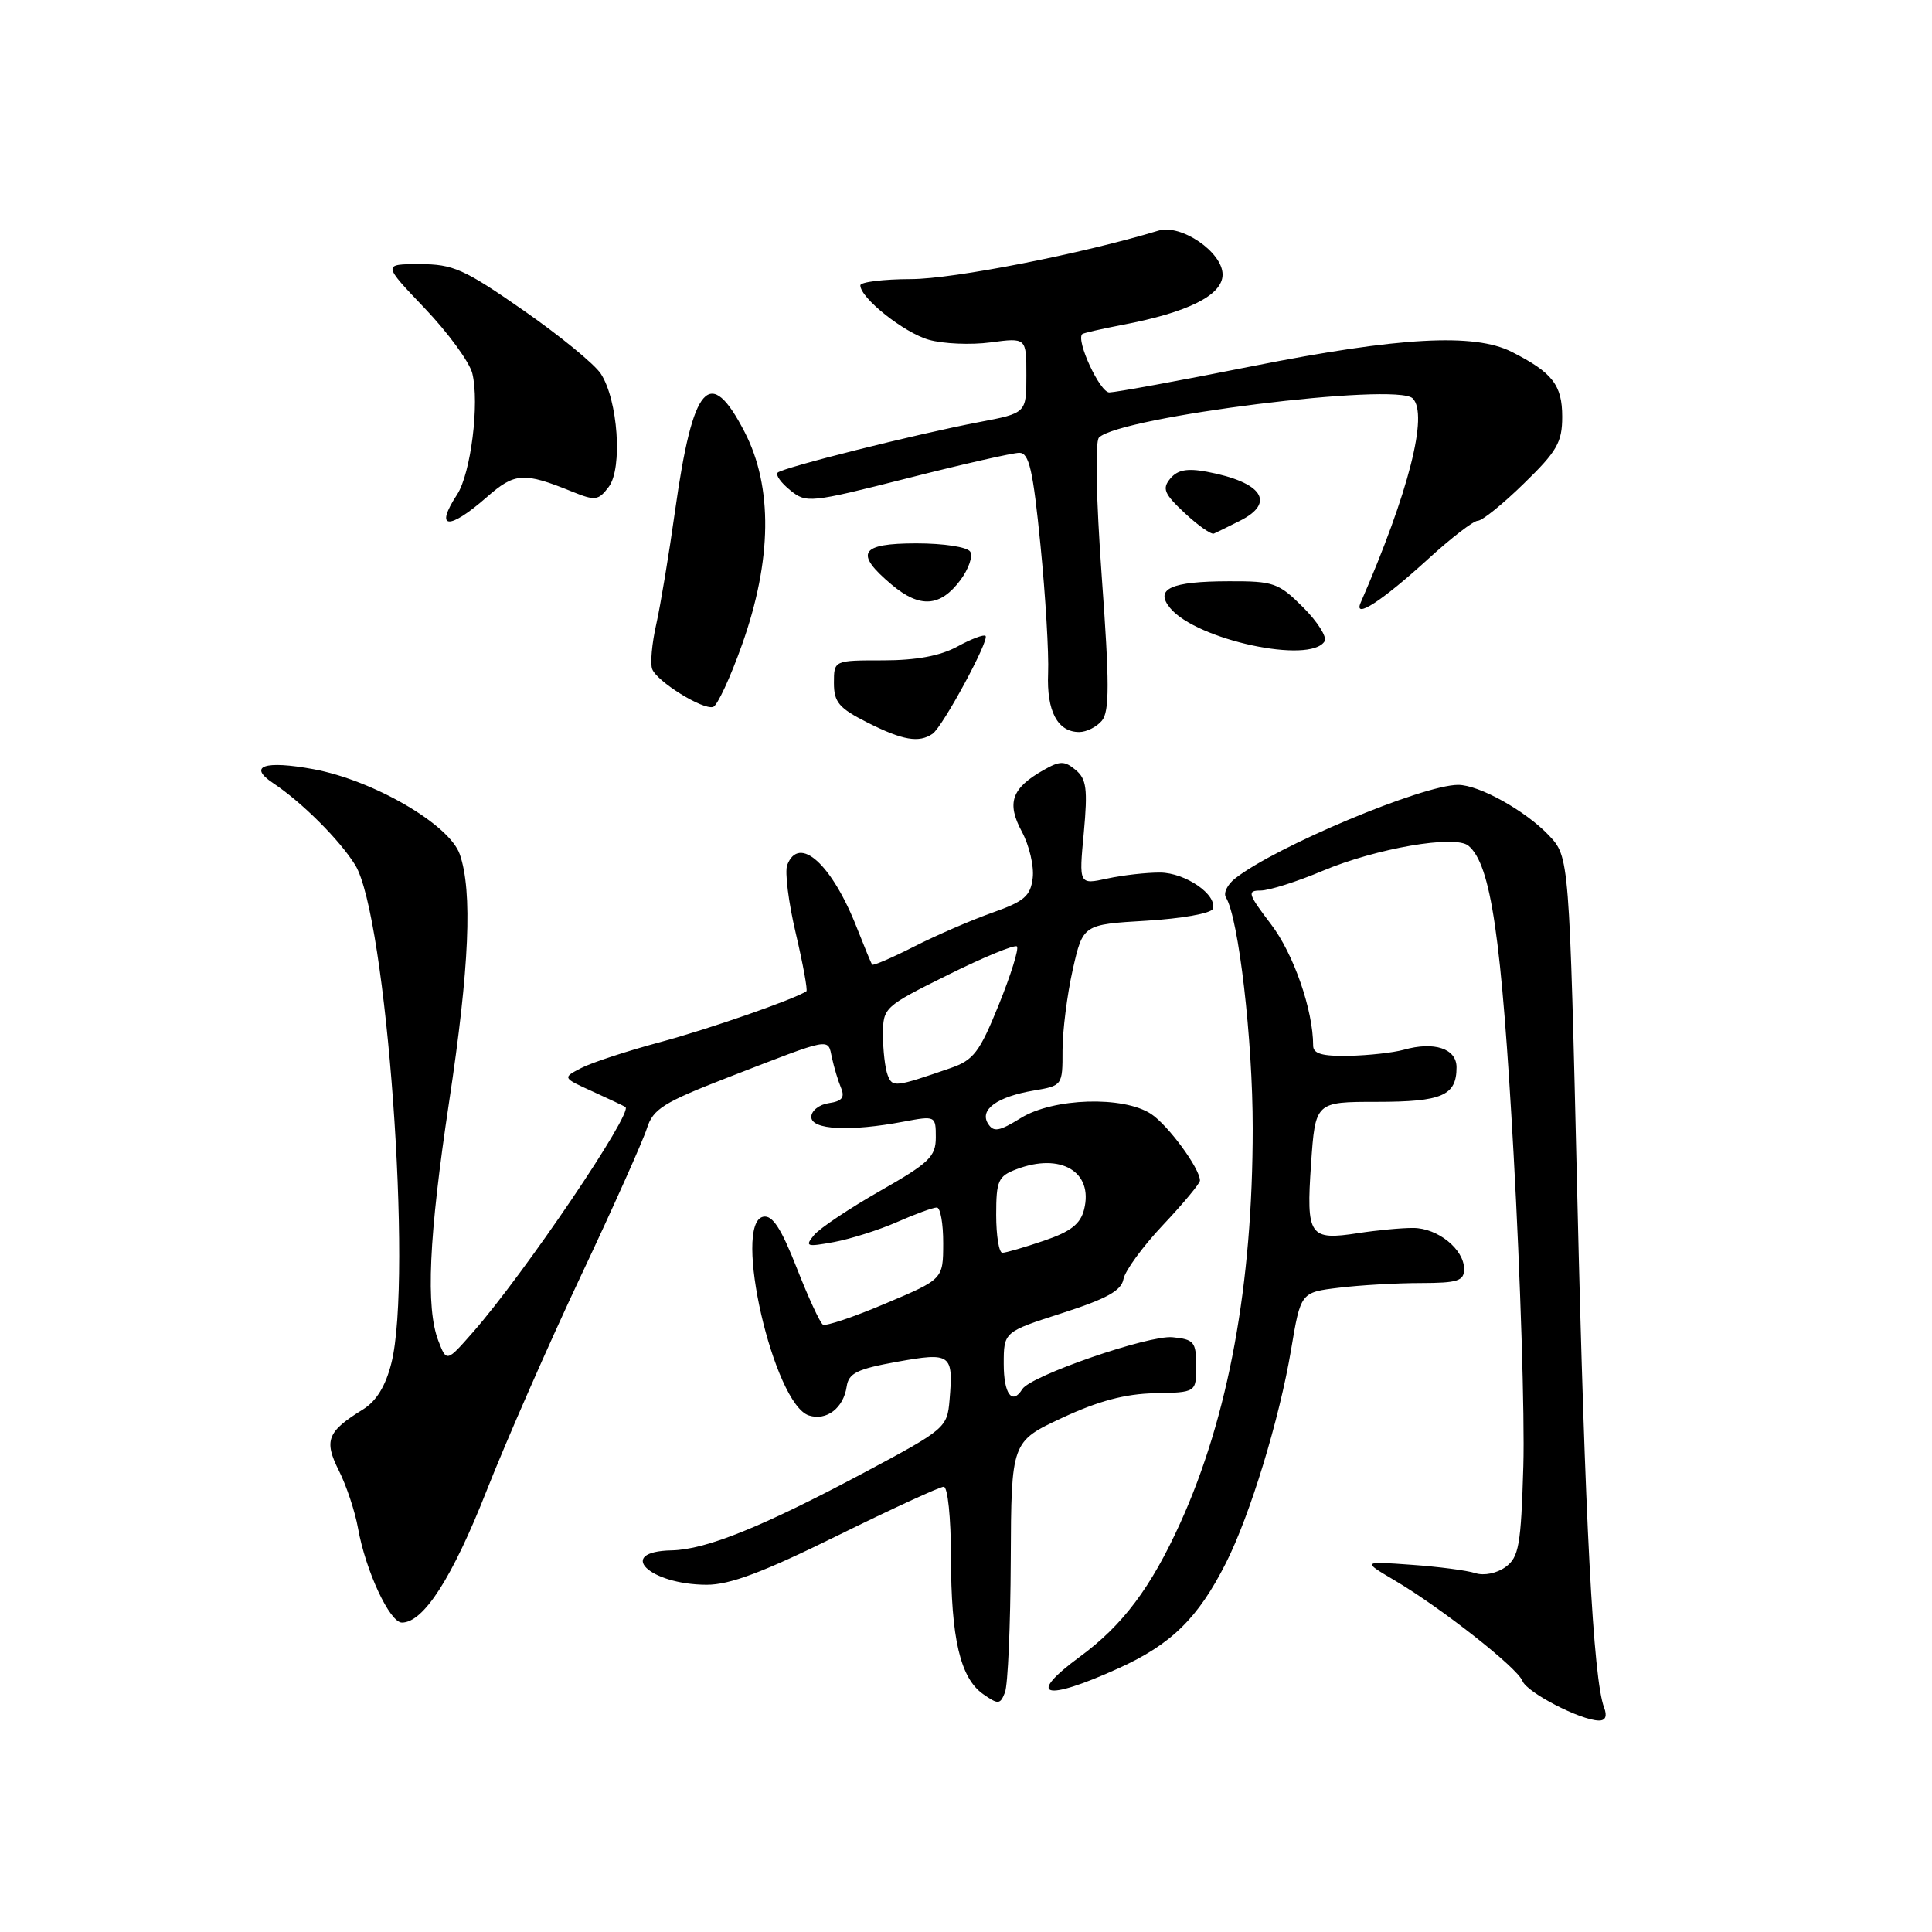 <?xml version="1.0" encoding="UTF-8" standalone="no"?>
<!DOCTYPE svg PUBLIC "-//W3C//DTD SVG 1.1//EN" "http://www.w3.org/Graphics/SVG/1.1/DTD/svg11.dtd" >
<svg xmlns="http://www.w3.org/2000/svg" xmlns:xlink="http://www.w3.org/1999/xlink" version="1.1" viewBox="0 0 256 256">
 <g >
 <path fill="currentColor"
d=" M 212.55 226.26 C 211.11 222.51 210.01 201.60 209.00 158.52 C 207.94 113.55 207.94 113.55 205.22 110.68 C 202.12 107.42 195.98 104.00 193.21 104.00 C 188.52 104.00 168.99 112.19 163.65 116.41 C 162.63 117.21 162.09 118.33 162.44 118.91 C 164.12 121.62 166.00 137.81 165.99 149.50 C 165.99 170.24 162.77 187.74 156.39 201.81 C 152.51 210.36 148.78 215.34 143.12 219.50 C 135.90 224.81 138.31 225.55 148.23 221.05 C 155.21 217.88 158.74 214.42 162.44 207.11 C 165.65 200.76 169.54 188.01 171.07 178.87 C 172.35 171.24 172.35 171.24 177.43 170.63 C 180.22 170.29 185.09 170.01 188.25 170.01 C 193.17 170.00 194.00 169.73 194.00 168.15 C 194.00 165.54 190.51 162.72 187.26 162.71 C 185.74 162.70 182.47 163.01 180.00 163.39 C 173.47 164.40 173.07 163.80 173.72 154.24 C 174.29 146.00 174.29 146.00 182.44 146.00 C 191.09 146.00 193.00 145.17 193.00 141.42 C 193.00 138.94 190.04 137.96 186.00 139.10 C 184.62 139.48 181.36 139.85 178.75 139.90 C 175.22 139.97 174.00 139.63 174.00 138.55 C 174.00 133.84 171.41 126.38 168.41 122.46 C 165.35 118.44 165.21 118.00 167.04 118.00 C 168.15 118.00 171.85 116.83 175.26 115.39 C 182.37 112.40 192.81 110.60 194.57 112.06 C 197.56 114.54 198.96 124.09 200.56 152.94 C 201.46 169.13 202.04 187.73 201.85 194.27 C 201.54 204.77 201.26 206.33 199.50 207.63 C 198.35 208.47 196.65 208.82 195.50 208.45 C 194.40 208.09 190.57 207.59 187.00 207.34 C 180.50 206.87 180.50 206.87 184.75 209.38 C 190.93 213.02 201.06 220.99 201.73 222.73 C 202.32 224.27 209.41 227.94 211.86 227.98 C 212.74 227.99 212.98 227.39 212.55 226.26 Z  M 133.93 206.76 C 134.00 191.02 134.00 191.02 140.75 187.87 C 145.53 185.64 149.10 184.69 153.00 184.61 C 158.50 184.50 158.50 184.50 158.50 181.00 C 158.50 177.81 158.22 177.47 155.36 177.19 C 152.20 176.89 136.56 182.29 135.46 184.07 C 134.12 186.23 133.00 184.71 133.00 180.74 C 133.00 176.48 133.00 176.48 140.75 173.99 C 146.62 172.10 148.59 171.02 148.86 169.50 C 149.06 168.40 151.42 165.16 154.11 162.31 C 156.80 159.46 159.00 156.81 159.00 156.43 C 159.00 154.83 154.78 149.09 152.52 147.60 C 148.83 145.19 139.58 145.48 135.27 148.14 C 132.39 149.92 131.65 150.05 130.92 148.89 C 129.75 147.04 132.12 145.32 136.99 144.50 C 140.77 143.86 140.80 143.82 140.79 139.18 C 140.79 136.61 141.40 131.80 142.14 128.50 C 143.50 122.50 143.50 122.50 151.92 122.00 C 156.59 121.72 160.50 121.02 160.70 120.43 C 161.31 118.56 157.08 115.65 153.73 115.62 C 151.95 115.61 148.80 115.96 146.73 116.41 C 142.96 117.23 142.96 117.23 143.61 110.34 C 144.14 104.54 143.97 103.22 142.53 102.02 C 141.04 100.79 140.47 100.79 138.25 102.05 C 134.04 104.44 133.36 106.39 135.39 110.18 C 136.38 112.00 137.03 114.78 136.84 116.33 C 136.55 118.73 135.73 119.44 131.50 120.93 C 128.75 121.90 124.09 123.92 121.15 125.41 C 118.21 126.91 115.69 127.99 115.56 127.82 C 115.43 127.64 114.55 125.50 113.59 123.06 C 110.27 114.53 105.88 110.54 104.31 114.62 C 103.97 115.51 104.48 119.59 105.45 123.69 C 106.41 127.78 107.04 131.23 106.85 131.35 C 105.09 132.47 93.93 136.35 87.50 138.08 C 83.10 139.26 78.38 140.81 77.01 141.52 C 74.52 142.81 74.52 142.81 78.51 144.62 C 80.71 145.62 82.67 146.55 82.87 146.68 C 83.96 147.36 69.46 168.79 62.69 176.50 C 59.18 180.50 59.18 180.50 58.09 177.68 C 56.39 173.30 56.81 163.93 59.51 146.00 C 62.20 128.18 62.63 118.10 60.92 113.19 C 59.54 109.24 49.48 103.39 41.53 101.92 C 35.06 100.73 32.79 101.50 36.18 103.76 C 39.99 106.29 45.00 111.29 47.06 114.61 C 51.21 121.31 54.71 169.32 51.86 180.62 C 51.10 183.65 49.87 185.66 48.11 186.75 C 43.36 189.68 42.89 190.86 44.91 194.88 C 45.91 196.87 47.05 200.30 47.44 202.50 C 48.45 208.15 51.64 215.00 53.26 215.00 C 56.12 215.00 59.93 209.08 64.49 197.50 C 67.09 190.90 72.72 178.07 77.00 169.00 C 81.28 159.93 85.19 151.17 85.71 149.54 C 86.53 146.94 87.86 146.10 96.57 142.72 C 110.41 137.36 109.66 137.50 110.24 140.17 C 110.52 141.45 111.06 143.25 111.45 144.17 C 111.97 145.42 111.56 145.92 109.83 146.17 C 108.55 146.35 107.50 147.18 107.50 148.00 C 107.50 149.71 112.62 149.97 119.75 148.62 C 123.95 147.83 124.00 147.86 124.00 150.71 C 124.00 153.26 123.12 154.10 116.62 157.80 C 112.57 160.11 108.63 162.74 107.87 163.65 C 106.62 165.17 106.85 165.25 110.50 164.58 C 112.70 164.17 116.47 162.98 118.88 161.92 C 121.28 160.86 123.65 160.00 124.13 160.00 C 124.61 160.00 124.99 162.14 124.98 164.75 C 124.97 169.50 124.97 169.50 117.34 172.72 C 113.15 174.50 109.41 175.76 109.04 175.52 C 108.66 175.29 107.10 171.91 105.57 168.00 C 103.51 162.75 102.35 160.98 101.14 161.22 C 97.00 162.05 102.52 186.08 107.19 187.56 C 109.53 188.30 111.77 186.58 112.19 183.72 C 112.45 181.95 113.58 181.40 118.84 180.45 C 126.02 179.16 126.34 179.39 125.82 185.52 C 125.51 189.18 125.26 189.39 114.50 195.13 C 100.97 202.34 93.57 205.33 89.00 205.43 C 81.55 205.58 85.98 209.96 93.62 209.99 C 96.70 210.00 101.09 208.35 110.92 203.50 C 118.17 199.93 124.53 197.00 125.05 197.00 C 125.58 197.00 126.00 201.09 126.01 206.25 C 126.01 217.11 127.24 222.35 130.27 224.48 C 132.28 225.88 132.53 225.86 133.16 224.26 C 133.55 223.29 133.89 215.42 133.93 206.76 Z  M 123.57 97.23 C 124.91 96.31 131.14 84.80 130.59 84.26 C 130.37 84.03 128.68 84.67 126.84 85.68 C 124.58 86.91 121.40 87.50 117.00 87.50 C 110.50 87.50 110.50 87.50 110.50 90.50 C 110.50 93.05 111.17 93.84 114.96 95.75 C 119.62 98.10 121.77 98.47 123.57 97.23 Z  M 146.01 95.49 C 147.02 94.27 147.02 90.51 145.99 76.43 C 145.24 65.97 145.09 58.51 145.62 57.98 C 148.38 55.22 185.04 50.64 187.19 52.79 C 189.30 54.90 186.66 65.25 180.29 79.87 C 179.31 82.13 183.14 79.63 189.29 74.02 C 192.31 71.26 195.25 69.00 195.82 69.00 C 196.40 69.00 199.15 66.78 201.93 64.06 C 206.32 59.80 207.00 58.60 207.00 55.22 C 207.00 51.02 205.71 49.36 200.30 46.62 C 195.34 44.11 185.40 44.66 166.00 48.51 C 156.38 50.43 147.82 51.99 146.99 52.00 C 145.74 52.00 142.55 45.12 143.40 44.27 C 143.54 44.13 145.91 43.59 148.66 43.06 C 157.43 41.40 162.00 39.11 162.00 36.38 C 162.00 33.41 156.50 29.65 153.50 30.56 C 143.42 33.62 126.33 36.97 120.75 36.98 C 117.04 36.99 114.00 37.37 114.00 37.81 C 114.00 39.49 119.78 44.08 123.07 45.02 C 124.96 45.56 128.64 45.72 131.25 45.37 C 136.00 44.74 136.00 44.74 136.00 49.74 C 136.00 54.74 136.00 54.74 129.75 55.93 C 121.30 57.54 103.71 61.96 103.04 62.63 C 102.74 62.93 103.49 63.98 104.71 64.96 C 106.84 66.69 107.33 66.64 120.20 63.38 C 127.51 61.52 134.20 60.00 135.07 60.00 C 136.36 60.00 136.88 62.25 137.87 72.25 C 138.54 78.99 138.99 86.62 138.88 89.20 C 138.67 94.23 140.13 97.00 143.00 97.00 C 143.97 97.00 145.32 96.32 146.01 95.49 Z  M 98.32 85.43 C 102.30 74.23 102.42 64.51 98.67 57.25 C 94.05 48.29 91.82 50.82 89.45 67.68 C 88.65 73.39 87.53 80.15 86.96 82.70 C 86.38 85.25 86.14 87.93 86.42 88.66 C 87.06 90.32 93.15 94.10 94.50 93.67 C 95.05 93.50 96.77 89.79 98.32 85.43 Z  M 175.52 84.97 C 175.86 84.41 174.59 82.39 172.67 80.47 C 169.43 77.23 168.77 77.00 162.85 77.02 C 155.13 77.03 152.95 78.03 155.06 80.58 C 158.56 84.80 173.62 88.04 175.52 84.97 Z  M 127.27 76.85 C 128.35 75.39 128.94 73.70 128.56 73.10 C 128.18 72.48 125.05 72.00 121.44 72.00 C 113.94 72.00 113.17 73.28 118.14 77.46 C 121.89 80.62 124.60 80.44 127.27 76.85 Z  M 164.25 69.03 C 169.10 66.62 167.29 63.89 159.92 62.51 C 157.31 62.02 156.03 62.26 155.07 63.41 C 153.96 64.75 154.25 65.43 156.99 67.99 C 158.76 69.64 160.50 70.86 160.85 70.70 C 161.21 70.54 162.74 69.79 164.25 69.03 Z  M 64.48 65.89 C 68.21 62.61 69.38 62.53 75.83 65.15 C 78.87 66.38 79.29 66.33 80.67 64.50 C 82.52 62.04 81.88 52.99 79.61 49.52 C 78.77 48.24 74.14 44.45 69.32 41.10 C 61.48 35.64 60.03 35.00 55.62 35.00 C 50.70 35.00 50.70 35.00 56.30 40.87 C 59.38 44.10 62.20 47.97 62.58 49.46 C 63.56 53.38 62.39 62.76 60.56 65.54 C 57.55 70.14 59.44 70.30 64.48 65.89 Z  M 132.00 160.98 C 132.00 156.44 132.26 155.85 134.69 154.93 C 140.56 152.69 144.90 155.27 143.65 160.25 C 143.17 162.19 141.87 163.20 138.33 164.40 C 135.75 165.28 133.27 166.00 132.82 166.00 C 132.37 166.00 132.00 163.74 132.00 160.98 Z  M 117.62 142.45 C 117.28 141.56 117.00 139.17 117.00 137.14 C 117.00 133.50 117.12 133.39 125.62 129.17 C 130.36 126.82 134.46 125.13 134.75 125.41 C 135.03 125.70 133.95 129.17 132.35 133.12 C 129.80 139.42 129.01 140.47 125.97 141.52 C 118.55 144.08 118.26 144.11 117.62 142.45 Z "/>
</g>
</svg>